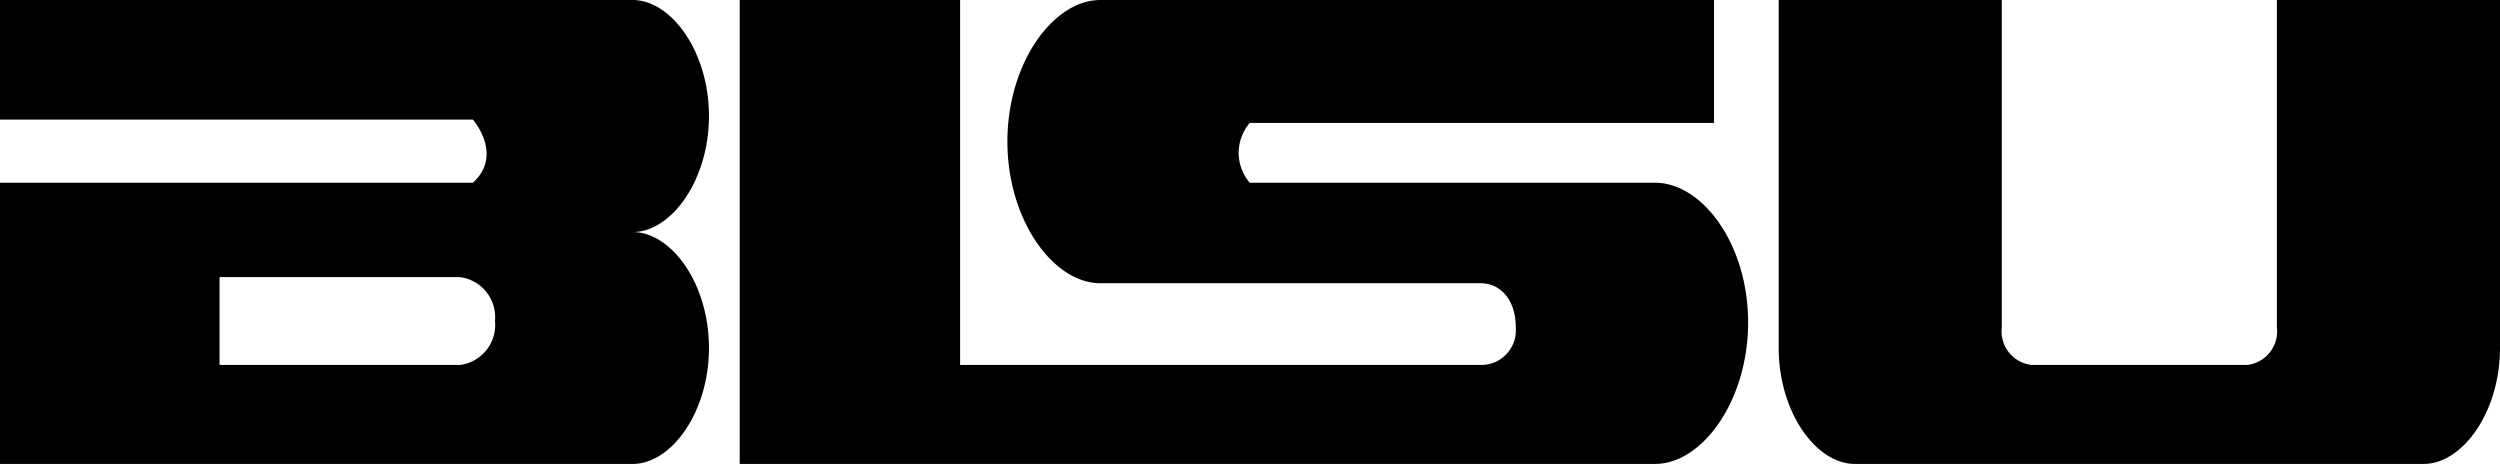 <svg xmlns="http://www.w3.org/2000/svg" viewBox="0 0 148.03 27.47">
  <path d="M37.46 13.74c2.3 0 4.52-3.08 4.52-6.87S39.76 0 37.46 0H0v7.08h28s1.83 2.08 0 3.74H0v16.65h37.46c2.3 0 4.52-3.07 4.52-6.87s-2.22-6.86-4.52-6.86zm-10.22 7.87H13v-5.2h14.24A2.39 2.39 0 0 1 29.31 19a2.39 2.39 0 0 1-2.07 2.61zM98 27.47H43.8V0h13.05v21.61h30.82a2.05 2.05 0 0 0 2.08-2.24c0-1.65-.93-2.6-2.08-2.6H65.16c-2.81 0-5.51-3.76-5.51-8.39S62.35 0 65.16 0h36.33v7.28H74a2.72 2.72 0 0 0 0 3.54h24c2.8 0 5.51 3.64 5.51 8.27s-2.71 8.38-5.51 8.38M143.51 27.47c2.3 0 4.52-3.07 4.52-6.87V0h-13.21v19.39a2 2 0 0 1-1.77 2.22H120.3a2 2 0 0 1-1.77-2.22V0h-13.21v20.6c0 3.8 2.21 6.87 4.51 6.87z"/>
</svg>
